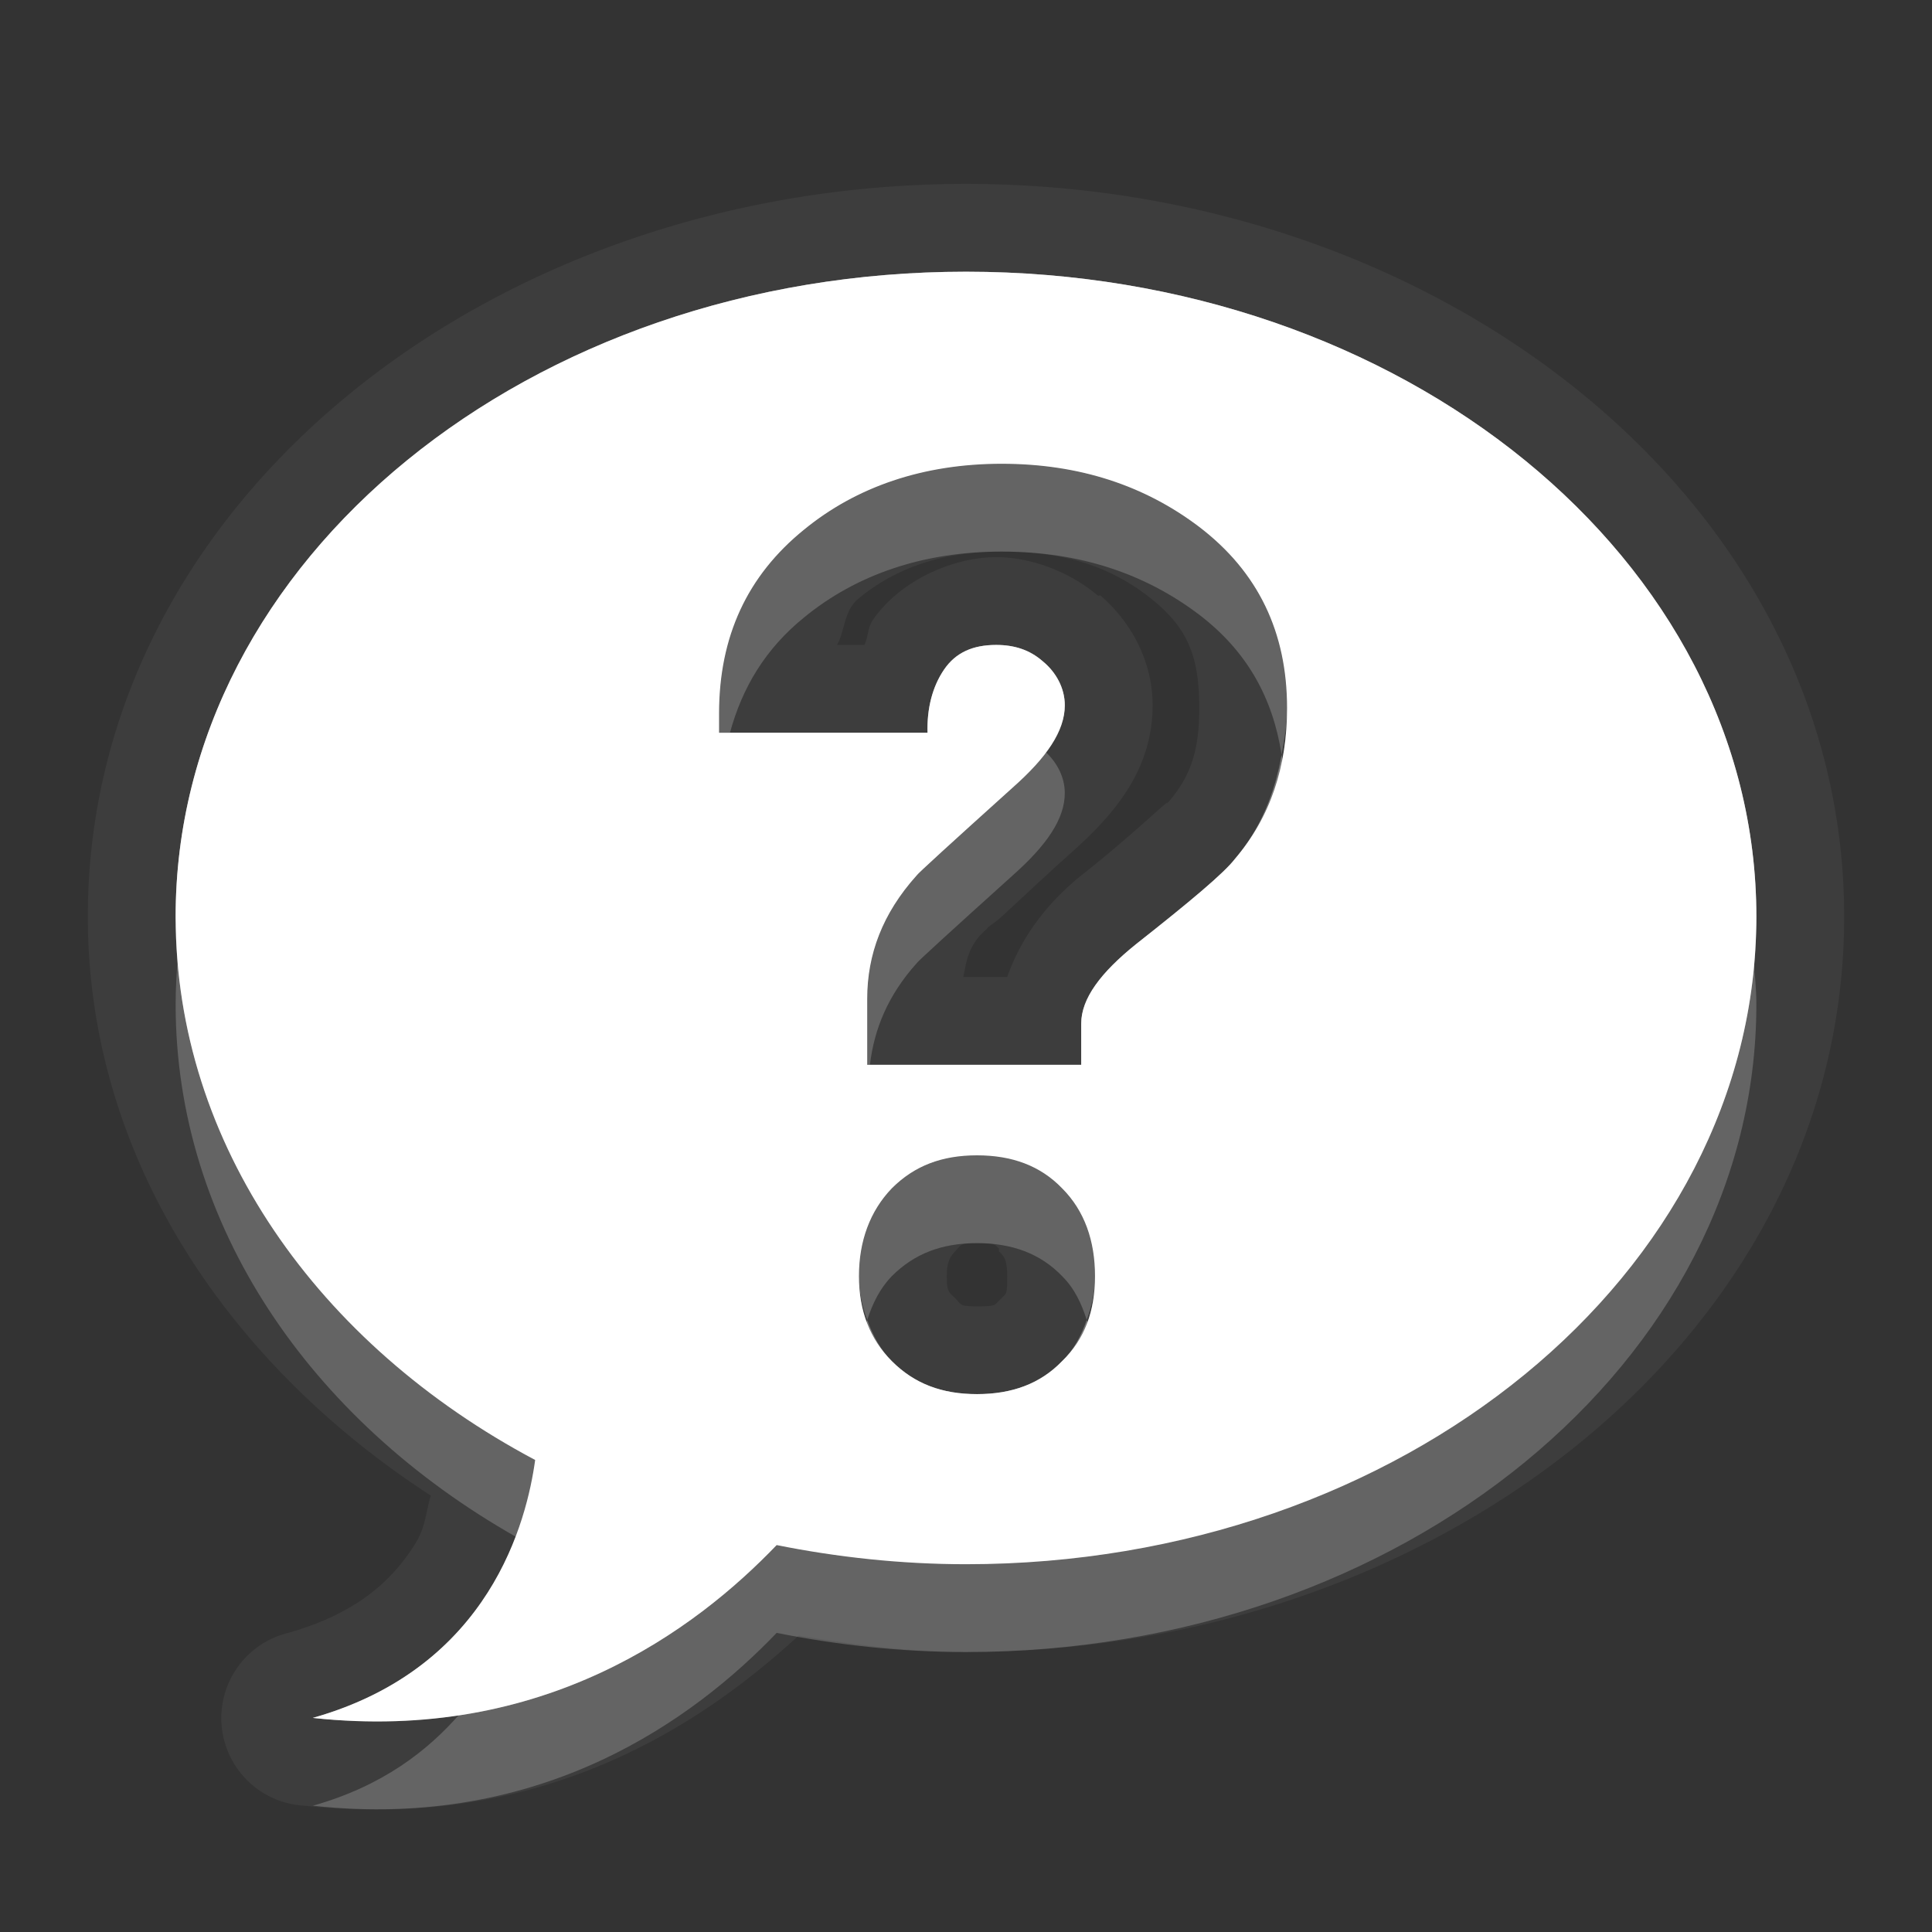 <?xml version="1.0" encoding="UTF-8" standalone="no"?>
<!-- Created with Inkscape (http://www.inkscape.org/) -->

<svg
   xmlns:dc="http://purl.org/dc/elements/1.1/"
   xmlns:cc="http://creativecommons.org/ns#"
   xmlns:rdf="http://www.w3.org/1999/02/22-rdf-syntax-ns#"
   xmlns:svg="http://www.w3.org/2000/svg"
   xmlns="http://www.w3.org/2000/svg"
   xmlns:xlink="http://www.w3.org/1999/xlink"
   xmlns:sodipodi="http://sodipodi.sourceforge.net/DTD/sodipodi-0.dtd"
   xmlns:inkscape="http://www.inkscape.org/namespaces/inkscape"
   width="22"
   height="22"
   id="svg2"
   sodipodi:version="0.32"
   inkscape:version="0.91 r"
   version="1.0"
   sodipodi:docname="help-contents.svg"
   inkscape:output_extension="org.inkscape.output.svg.inkscape"
   inkscape:export-filename="/home/matt/.icons/Sirocco/scalable/mimetypes/text-plain.png"
   inkscape:export-xdpi="90"
   inkscape:export-ydpi="90"
   sodipodi:modified="true"
   style="display:inline">
  <rect width="100%" height="100%" fill="#333333" stroke="none"/>
  <sodipodi:namedview
     id="base"
     pagecolor="#838383"
     bordercolor="#cc0000"
     borderopacity="1"
     inkscape:pageopacity="1"
     inkscape:pageshadow="2"
     inkscape:zoom="22.027846"
     inkscape:cx="4.8051396"
     inkscape:cy="11.427898"
     inkscape:document-units="px"
     inkscape:current-layer="layer1"
     width="128px"
     height="128px"
     inkscape:showpageshadow="false"
     inkscape:window-width="2560"
     inkscape:window-height="1542"
     inkscape:window-x="0"
     inkscape:window-y="30"
     showguides="true"
     inkscape:guide-bbox="true"
     showgrid="true"
     inkscape:window-maximized="1"
     borderlayer="true"
     inkscape:snap-global="true">
    <inkscape:grid
       enabled="true"
       visible="true"
       id="grid3231"
       type="xygrid"
       empspacing="8"
       snapvisiblegridlinesonly="true" />
    <sodipodi:guide
       orientation="1,0"
       position="12,6"
       id="guide3791" />
    <sodipodi:guide
       orientation="0,1"
       position="14,9"
       id="guide3793" />
  </sodipodi:namedview>
  <defs
     id="defs4">
    <linearGradient
       inkscape:collect="always"
       xlink:href="#StandardGradient"
       id="linearGradient2549"
       gradientUnits="userSpaceOnUse"
       gradientTransform="matrix(0.925,0,0,1.087,16.94,2.998)"
       x1="11.999"
       y1="0.922"
       x2="11.999"
       y2="17.478" />
    <inkscape:perspective
       sodipodi:type="inkscape:persp3d"
       inkscape:vp_x="0 : 11 : 1"
       inkscape:vp_y="0 : 1000 : 0"
       inkscape:vp_z="22 : 11 : 1"
       inkscape:persp3d-origin="11 : 7.3333333 : 1"
       id="perspective19" />
    <linearGradient
       id="StandardGradient"
       gradientTransform="scale(0.922,1.085)"
       x1="11.999"
       y1="0.922"
       x2="11.999"
       y2="19.387"
       gradientUnits="userSpaceOnUse">
      <stop
         style="stop-color:#000000;stop-opacity:0.235;"
         offset="0"
         id="stop3283" />
      <stop
         id="stop3850"
         offset="0.7"
         style="stop-color:#000000;stop-opacity:0.392;" />
      <stop
         style="stop-color:#000000;stop-opacity:0.55;"
         offset="1"
         id="stop2651" />
    </linearGradient>
    <linearGradient
       inkscape:collect="always"
       xlink:href="#StandardGradient"
       id="linearGradient2406"
       gradientUnits="userSpaceOnUse"
       gradientTransform="matrix(0.922,0,0,1.085,0,-1)"
       x1="11.999"
       y1="2.766"
       x2="11.999"
       y2="19.387" />
    <linearGradient
       inkscape:collect="always"
       xlink:href="#StandardGradient"
       id="linearGradient3198"
       gradientUnits="userSpaceOnUse"
       gradientTransform="matrix(0.922,0,0,1.085,0,-1)"
       x1="11.999"
       y1="2.766"
       x2="11.999"
       y2="19.387" />
    <linearGradient
       inkscape:collect="always"
       xlink:href="#StandardGradient"
       id="linearGradient4636"
       gradientUnits="userSpaceOnUse"
       gradientTransform="matrix(0.922,0,0,1.085,-0.017,0.969)"
       x1="11.999"
       y1="2.766"
       x2="11.999"
       y2="15.702" />
    <linearGradient
       inkscape:collect="always"
       xlink:href="#StandardGradient"
       id="linearGradient2397"
       gradientUnits="userSpaceOnUse"
       gradientTransform="matrix(0.922,0,0,1.085,-0.017,0.969)"
       x1="11.999"
       y1="2.766"
       x2="11.999"
       y2="15.702" />
    <linearGradient
       inkscape:collect="always"
       xlink:href="#StandardGradient"
       id="linearGradient2402"
       gradientUnits="userSpaceOnUse"
       gradientTransform="matrix(0.922,0,0,1.085,-0.017,0.969)"
       x1="11.999"
       y1="2.766"
       x2="11.999"
       y2="15.702" />
    <linearGradient
       inkscape:collect="always"
       xlink:href="#StandardGradient"
       id="linearGradient2405"
       gradientUnits="userSpaceOnUse"
       gradientTransform="matrix(0.922,0,0,1.085,-0.017,-0.031)"
       x1="11.999"
       y1="2.766"
       x2="11.999"
       y2="15.702" />
    <linearGradient
       inkscape:collect="always"
       xlink:href="#StandardGradient"
       id="linearGradient2415"
       gradientUnits="userSpaceOnUse"
       gradientTransform="matrix(0.922,0,0,1.085,-0.017,-0.031)"
       x1="11.999"
       y1="2.766"
       x2="11.999"
       y2="15.702" />
    <linearGradient
       inkscape:collect="always"
       xlink:href="#StandardGradient"
       id="linearGradient2407"
       gradientUnits="userSpaceOnUse"
       gradientTransform="matrix(0.922,0,0,1.085,-0.017,-1.031)"
       x1="11.999"
       y1="2.766"
       x2="11.999"
       y2="15.702" />
    <linearGradient
       inkscape:collect="always"
       xlink:href="#StandardGradient"
       id="linearGradient2542"
       gradientUnits="userSpaceOnUse"
       gradientTransform="matrix(0.925,0,0,1.087,-2.06,5.998)"
       x1="11.999"
       y1="0.922"
       x2="11.999"
       y2="17.478" />
    <linearGradient
       inkscape:collect="always"
       xlink:href="#StandardGradient"
       id="linearGradient2551"
       gradientUnits="userSpaceOnUse"
       gradientTransform="matrix(0.922,0,0,1.085,-0.017,-1.031)"
       x1="11.999"
       y1="2.766"
       x2="11.999"
       y2="15.702" />
    <linearGradient
       inkscape:collect="always"
       xlink:href="#StandardGradient"
       id="linearGradient2554"
       gradientUnits="userSpaceOnUse"
       gradientTransform="matrix(0.922,0,0,1.085,-0.017,-1.031)"
       x1="11.999"
       y1="2.766"
       x2="11.999"
       y2="15.702" />
    <linearGradient
       inkscape:collect="always"
       xlink:href="#StandardGradient"
       id="linearGradient2424"
       gradientUnits="userSpaceOnUse"
       gradientTransform="matrix(0.922,0,0,1.085,-0.017,-0.031)"
       x1="11.999"
       y1="2.766"
       x2="11.999"
       y2="15.702" />
    <linearGradient
       inkscape:collect="always"
       xlink:href="#StandardGradient"
       id="linearGradient3208"
       gradientUnits="userSpaceOnUse"
       gradientTransform="matrix(0.922,0,0,1.085,-0.017,-0.031)"
       x1="11.999"
       y1="2.766"
       x2="11.999"
       y2="15.702" />
    <linearGradient
       inkscape:collect="always"
       xlink:href="#StandardGradient"
       id="linearGradient3213"
       gradientUnits="userSpaceOnUse"
       gradientTransform="matrix(0.922,0,0,1.085,-0.017,-0.031)"
       x1="11.999"
       y1="2.766"
       x2="11.999"
       y2="15.702" />
    <linearGradient
       inkscape:collect="always"
       xlink:href="#StandardGradient"
       id="linearGradient3221"
       gradientUnits="userSpaceOnUse"
       gradientTransform="matrix(0.922,0,0,1.085,-0.017,-0.031)"
       x1="11.999"
       y1="2.766"
       x2="11.999"
       y2="15.702" />
    <inkscape:perspective
       id="perspective2850"
       inkscape:persp3d-origin="0.5 : 0.33333333 : 1"
       inkscape:vp_z="1 : 0.5 : 1"
       inkscape:vp_y="0 : 1000 : 0"
       inkscape:vp_x="0 : 0.5 : 1"
       sodipodi:type="inkscape:persp3d" />
    <linearGradient
       inkscape:collect="always"
       xlink:href="#StandardGradient"
       id="linearGradient3644"
       gradientUnits="userSpaceOnUse"
       gradientTransform="matrix(0.922,0,0,1.085,-30.017,-0.031)"
       x1="11.999"
       y1="2.766"
       x2="11.999"
       y2="15.702" />
    <clipPath
       clipPathUnits="userSpaceOnUse"
       id="clipPath3651">
      <path
         style="fill:#ff00ff;fill-opacity:1;stroke:none;display:inline"
         d="m -30,0 0,22 22,0 0,-22 -22,0 z m 4,2 3.969,0 c 0.554,0 1,0.446 1,1 l 0,1 8.5,0 c 0.67,0 1.244,0.396 1.438,1 C -11.04,5.154 -11,5.327 -11,5.5 l 0,0.5 -5,0 -1,0 -4.219,0 L -27,6 l 0,-1 0,-2 c 0,-0.554 0.446,-1 1,-1 z m -0.5,5 5,0 8,0 2,0 c 0.831,0 1.5,0.669 1.5,1.5 l 0,8 c 0,0.831 -0.669,1.5 -1.5,1.5 l -0.5,0 0,0.25 0,1.25 c 0,0.831 -0.669,1.5 -1.5,1.5 l -8,0 c -0.831,0 -1.5,-0.669 -1.5,-1.5 l 0,-1.5 -3.5,0 c -0.831,0 -1.5,-0.669 -1.5,-1.5 l 0,-8 C -28,7.669 -27.331,7 -26.5,7 z m 6,2 C -20.777,9 -21,9.223 -21,9.5 l 0,9 c 0,0.277 0.223,0.5 0.5,0.5 l 6,0 c 0.277,0 0.5,-0.223 0.5,-0.5 l 0,-9 C -14,9.223 -14.223,9 -14.5,9 l -2.906,0 -2.094,0 -1,0 z"
         id="path3653"
         inkscape:connector-curvature="0" />
    </clipPath>
    <linearGradient
       inkscape:collect="always"
       xlink:href="#StandardGradient"
       id="linearGradient5006"
       gradientUnits="userSpaceOnUse"
       gradientTransform="matrix(0.922,0,0,1.085,-0.017,-0.031)"
       x1="11.999"
       y1="2.766"
       x2="11.999"
       y2="15.702" />
    <linearGradient
       inkscape:collect="always"
       xlink:href="#StandardGradient"
       id="linearGradient5010"
       gradientUnits="userSpaceOnUse"
       gradientTransform="matrix(0.922,0,0,1.085,-0.017,-0.031)"
       x1="11.999"
       y1="2.766"
       x2="11.999"
       y2="15.702" />
    <radialGradient
       inkscape:collect="always"
       xlink:href="#StandardGradient"
       id="radialGradient3799"
       gradientUnits="userSpaceOnUse"
       gradientTransform="matrix(1.111,-7.219351e-8,7.2193516e-8,1.111,-1.667,-1.462)"
       cx="15"
       cy="14.816"
       fx="15"
       fy="14.816"
       r="9" />
    <radialGradient
       inkscape:collect="always"
       xlink:href="#StandardGradient"
       id="radialGradient3803"
       gradientUnits="userSpaceOnUse"
       gradientTransform="matrix(1.111,-7.219351e-8,7.2193516e-8,1.111,-1.667,-1.462)"
       cx="15"
       cy="14.816"
       fx="15"
       fy="14.816"
       r="9" />
    <radialGradient
       inkscape:collect="always"
       xlink:href="#StandardGradient"
       id="radialGradient3805"
       gradientUnits="userSpaceOnUse"
       gradientTransform="matrix(1.111,-7.219351e-8,7.2193516e-8,1.111,-1.667,-1.462)"
       cx="15"
       cy="14.816"
       fx="15"
       fy="14.816"
       r="9" />
    <radialGradient
       inkscape:collect="always"
       xlink:href="#StandardGradient"
       id="radialGradient3790"
       gradientUnits="userSpaceOnUse"
       gradientTransform="matrix(1.222,-1.4352098e-8,1.4352098e-8,1.222,-23.133,-2.908)"
       cx="13.2"
       cy="13.016"
       fx="13.2"
       fy="13.016"
       r="9" />
    <radialGradient
       inkscape:collect="always"
       xlink:href="#StandardGradient"
       id="radialGradient3794"
       gradientUnits="userSpaceOnUse"
       gradientTransform="matrix(1.222,-1.4352098e-8,1.4352098e-8,1.222,-23.133,-2.908)"
       cx="13.2"
       cy="13.016"
       fx="13.2"
       fy="13.016"
       r="9" />
    <radialGradient
       inkscape:collect="always"
       xlink:href="#StandardGradient"
       id="radialGradient3055"
       gradientUnits="userSpaceOnUse"
       gradientTransform="matrix(2.111,0,0,1.222,-33.867,-2.908)"
       cx="13.2"
       cy="13.016"
       fx="13.2"
       fy="13.016"
       r="9" />
    <radialGradient
       inkscape:collect="always"
       xlink:href="#StandardGradient"
       id="radialGradient3071"
       gradientUnits="userSpaceOnUse"
       gradientTransform="matrix(2.111,0,0,1.222,6.133,-2.908)"
       cx="13.2"
       cy="13.016"
       fx="13.2"
       fy="13.016"
       r="9" />
    <radialGradient
       inkscape:collect="always"
       xlink:href="#StandardGradient"
       id="radialGradient3080"
       gradientUnits="userSpaceOnUse"
       gradientTransform="matrix(1.778,0,0,1.222,-9.782,-2.908)"
       cx="12.253"
       cy="13.016"
       fx="12.253"
       fy="13.016"
       r="9" />
    <radialGradient
       inkscape:collect="always"
       xlink:href="#StandardGradient"
       id="radialGradient3856"
       gradientUnits="userSpaceOnUse"
       gradientTransform="matrix(1.778,0,0,1.222,-9.782,-2.908)"
       cx="12.253"
       cy="13.016"
       fx="12.253"
       fy="13.016"
       r="9" />
    <radialGradient
       inkscape:collect="always"
       xlink:href="#StandardGradient"
       id="radialGradient3860"
       gradientUnits="userSpaceOnUse"
       gradientTransform="matrix(1.778,0,0,1.222,-9.782,-2.908)"
       cx="12.253"
       cy="13.016"
       fx="12.253"
       fy="13.016"
       r="9" />
    <radialGradient
       inkscape:collect="always"
       xlink:href="#StandardGradient"
       id="radialGradient3862"
       gradientUnits="userSpaceOnUse"
       gradientTransform="matrix(1.778,0,0,1.222,-9.782,-2.908)"
       cx="12.253"
       cy="13.016"
       fx="12.253"
       fy="13.016"
       r="9" />
    <radialGradient
       inkscape:collect="always"
       xlink:href="#StandardGradient"
       id="radialGradient3869"
       gradientUnits="userSpaceOnUse"
       gradientTransform="matrix(1.778,0,0,1.222,-9.782,-1.908)"
       cx="12.253"
       cy="13.016"
       fx="12.253"
       fy="13.016"
       r="9" />
    <radialGradient
       inkscape:collect="always"
       xlink:href="#StandardGradient"
       id="radialGradient3871"
       gradientUnits="userSpaceOnUse"
       gradientTransform="matrix(1.778,0,0,1.222,-9.782,-2.908)"
       cx="12.253"
       cy="13.016"
       fx="12.253"
       fy="13.016"
       r="9" />
    <radialGradient
       inkscape:collect="always"
       xlink:href="#StandardGradient"
       id="radialGradient3876"
       gradientUnits="userSpaceOnUse"
       gradientTransform="matrix(1.778,0,0,1.222,-9.782,-1.908)"
       cx="12.253"
       cy="13.016"
       fx="12.253"
       fy="13.016"
       r="9" />
    <radialGradient
       inkscape:collect="always"
       xlink:href="#StandardGradient"
       id="radialGradient3880"
       gradientUnits="userSpaceOnUse"
       gradientTransform="matrix(1.778,0,0,1.222,-9.782,-2.908)"
       cx="12.253"
       cy="13.016"
       fx="12.253"
       fy="13.016"
       r="9" />
    <radialGradient
       inkscape:collect="always"
       xlink:href="#StandardGradient"
       id="radialGradient3887"
       gradientUnits="userSpaceOnUse"
       gradientTransform="matrix(1.778,0,0,1.222,-9.782,-2.908)"
       cx="12.253"
       cy="13.016"
       fx="12.253"
       fy="13.016"
       r="9" />
    <radialGradient
       inkscape:collect="always"
       xlink:href="#StandardGradient"
       id="radialGradient3891"
       gradientUnits="userSpaceOnUse"
       gradientTransform="matrix(1.778,0,0,1.222,-9.782,-2.908)"
       cx="12.253"
       cy="13.016"
       fx="12.253"
       fy="13.016"
       r="9" />
    <radialGradient
       inkscape:collect="always"
       xlink:href="#StandardGradient"
       id="radialGradient3084"
       gradientUnits="userSpaceOnUse"
       gradientTransform="matrix(1.778,0,0,1.222,-9.782,-2.908)"
       cx="12.253"
       cy="13.016"
       fx="12.253"
       fy="13.016"
       r="9" />
    <radialGradient
       inkscape:collect="always"
       xlink:href="#StandardGradient"
       id="radialGradient3088"
       gradientUnits="userSpaceOnUse"
       gradientTransform="matrix(1.778,0,0,1.222,-9.782,-2.908)"
       cx="12.253"
       cy="13.016"
       fx="12.253"
       fy="13.016"
       r="9" />
    <radialGradient
       inkscape:collect="always"
       xlink:href="#StandardGradient"
       id="radialGradient3102"
       gradientUnits="userSpaceOnUse"
       gradientTransform="matrix(1.778,0,0,1.222,-9.782,-2.908)"
       cx="12.253"
       cy="13.016"
       fx="12.253"
       fy="13.016"
       r="9" />
    <radialGradient
       inkscape:collect="always"
       xlink:href="#StandardGradient"
       id="radialGradient3109"
       gradientUnits="userSpaceOnUse"
       gradientTransform="matrix(1.778,0,0,1.222,-9.782,-2.908)"
       cx="12.253"
       cy="13.016"
       fx="12.253"
       fy="13.016"
       r="9" />
    <radialGradient
       inkscape:collect="always"
       xlink:href="#StandardGradient"
       id="radialGradient3113"
       gradientUnits="userSpaceOnUse"
       gradientTransform="matrix(1.778,0,0,1.222,-9.782,-2.908)"
       cx="12.253"
       cy="13.016"
       fx="12.253"
       fy="13.016"
       r="9" />
    <radialGradient
       inkscape:collect="always"
       xlink:href="#StandardGradient"
       id="radialGradient3115"
       gradientUnits="userSpaceOnUse"
       gradientTransform="matrix(1.778,0,0,1.222,-9.782,-2.908)"
       cx="12.253"
       cy="13.016"
       fx="12.253"
       fy="13.016"
       r="9" />
    <radialGradient
       inkscape:collect="always"
       xlink:href="#StandardGradient"
       id="radialGradient3894"
       gradientUnits="userSpaceOnUse"
       gradientTransform="matrix(1.778,0,0,1.222,-9.782,-1.908)"
       cx="12.253"
       cy="13.016"
       fx="12.253"
       fy="13.016"
       r="9" />
    <radialGradient
       inkscape:collect="always"
       xlink:href="#StandardGradient"
       id="radialGradient3896"
       gradientUnits="userSpaceOnUse"
       gradientTransform="matrix(1.778,0,0,1.222,-9.782,-2.908)"
       cx="12.253"
       cy="13.016"
       fx="12.253"
       fy="13.016"
       r="9" />
    <radialGradient
       inkscape:collect="always"
       xlink:href="#StandardGradient"
       id="radialGradient3901"
       gradientUnits="userSpaceOnUse"
       gradientTransform="matrix(1.778,0,0,1.222,-9.782,-1.908)"
       cx="12.253"
       cy="13.016"
       fx="12.253"
       fy="13.016"
       r="9" />
    <radialGradient
       inkscape:collect="always"
       xlink:href="#StandardGradient"
       id="radialGradient3905"
       gradientUnits="userSpaceOnUse"
       gradientTransform="matrix(1.778,0,0,1.222,-9.782,-2.908)"
       cx="12.253"
       cy="13.016"
       fx="12.253"
       fy="13.016"
       r="9" />
    <radialGradient
       inkscape:collect="always"
       xlink:href="#StandardGradient"
       id="radialGradient3912"
       gradientUnits="userSpaceOnUse"
       gradientTransform="matrix(1.778,0,0,1.222,-9.782,-2.908)"
       cx="12.253"
       cy="13.016"
       fx="12.253"
       fy="13.016"
       r="9" />
    <radialGradient
       inkscape:collect="always"
       xlink:href="#StandardGradient"
       id="radialGradient3916"
       gradientUnits="userSpaceOnUse"
       gradientTransform="matrix(1.778,0,0,1.222,-9.782,-2.908)"
       cx="12.253"
       cy="13.016"
       fx="12.253"
       fy="13.016"
       r="9" />
    <radialGradient
       inkscape:collect="always"
       xlink:href="#StandardGradient"
       id="radialGradient3053"
       gradientUnits="userSpaceOnUse"
       gradientTransform="matrix(1.778,0,0,1.222,-9.782,-2.908)"
       cx="12.253"
       cy="13.016"
       fx="12.253"
       fy="13.016"
       r="9" />
    <radialGradient
       inkscape:collect="always"
       xlink:href="#StandardGradient"
       id="radialGradient3057"
       gradientUnits="userSpaceOnUse"
       gradientTransform="matrix(1.778,0,0,1.222,-9.782,-2.908)"
       cx="12.253"
       cy="13.016"
       fx="12.253"
       fy="13.016"
       r="9" />
    <radialGradient
       inkscape:collect="always"
       xlink:href="#StandardGradient"
       id="radialGradient3857"
       cx="12"
       cy="12.447"
       fx="12"
       fy="12.447"
       r="6"
       gradientTransform="matrix(2.667,-9.1385016e-8,5.7115635e-8,1.667,-20,-7.746)"
       gradientUnits="userSpaceOnUse" />
    <radialGradient
       inkscape:collect="always"
       xlink:href="#StandardGradient"
       id="radialGradient3863"
       gradientUnits="userSpaceOnUse"
       gradientTransform="matrix(2.667,-9.1385016e-8,5.7115635e-8,1.667,-20,-7.746)"
       cx="12"
       cy="12.447"
       fx="12"
       fy="12.447"
       r="6" />
    <radialGradient
       inkscape:collect="always"
       xlink:href="#StandardGradient"
       id="radialGradient3867"
       gradientUnits="userSpaceOnUse"
       gradientTransform="matrix(2.667,-9.1385016e-8,5.7115635e-8,1.667,-20,-7.746)"
       cx="12"
       cy="12.447"
       fx="12"
       fy="12.447"
       r="6" />
    <radialGradient
       inkscape:collect="always"
       xlink:href="#StandardGradient"
       id="radialGradient3870"
       gradientUnits="userSpaceOnUse"
       gradientTransform="matrix(2.667,-9.1385016e-8,5.7115635e-8,1.667,-20,-7.746)"
       cx="12"
       cy="12.447"
       fx="12"
       fy="12.447"
       r="6" />
    <radialGradient
       inkscape:collect="always"
       xlink:href="#StandardGradient"
       id="radialGradient3877"
       gradientUnits="userSpaceOnUse"
       gradientTransform="matrix(2.667,-9.1385016e-8,5.7115635e-8,1.667,-20,-6.746)"
       cx="12"
       cy="12.447"
       fx="12"
       fy="12.447"
       r="6" />
    <radialGradient
       inkscape:collect="always"
       xlink:href="#StandardGradient"
       id="radialGradient3879"
       gradientUnits="userSpaceOnUse"
       gradientTransform="matrix(2.667,-9.1385016e-8,5.7115635e-8,1.667,-20,-7.746)"
       cx="12"
       cy="12.447"
       fx="12"
       fy="12.447"
       r="6" />
    <radialGradient
       inkscape:collect="always"
       xlink:href="#StandardGradient"
       id="radialGradient3884"
       gradientUnits="userSpaceOnUse"
       gradientTransform="matrix(2.667,-9.1385016e-8,5.7115635e-8,1.667,-20,-6.746)"
       cx="12"
       cy="12.447"
       fx="12"
       fy="12.447"
       r="6" />
    <radialGradient
       inkscape:collect="always"
       xlink:href="#StandardGradient"
       id="radialGradient3888"
       gradientUnits="userSpaceOnUse"
       gradientTransform="matrix(2.667,-9.1385016e-8,5.7115635e-8,1.667,-20,-7.746)"
       cx="12"
       cy="12.447"
       fx="12"
       fy="12.447"
       r="6" />
    <radialGradient
       inkscape:collect="always"
       xlink:href="#StandardGradient"
       id="radialGradient3895"
       gradientUnits="userSpaceOnUse"
       gradientTransform="matrix(2.667,-9.1385016e-8,5.7115635e-8,1.667,-20,-7.746)"
       cx="12"
       cy="12.447"
       fx="12"
       fy="12.447"
       r="6" />
    <radialGradient
       inkscape:collect="always"
       xlink:href="#StandardGradient"
       id="radialGradient3899"
       gradientUnits="userSpaceOnUse"
       gradientTransform="matrix(2.667,-9.1385016e-8,5.7115635e-8,1.667,-20,-7.746)"
       cx="12"
       cy="12.447"
       fx="12"
       fy="12.447"
       r="6" />
    <linearGradient
       inkscape:collect="always"
       xlink:href="#linearGradient3697"
       id="linearGradient3703"
       x1="46.125"
       y1="63.048"
       x2="46.125"
       y2="24.84"
       gradientUnits="userSpaceOnUse" />
    <linearGradient
       id="linearGradient3697">
      <stop
         style="stop-color:#dcdcdc;stop-opacity:1;"
         offset="0"
         id="stop3699" />
      <stop
         style="stop-color:#f0f0f0;stop-opacity:1;"
         offset="1"
         id="stop3701" />
    </linearGradient>
    <linearGradient
       y2="24.84"
       x2="46.125"
       y1="63.048"
       x1="46.125"
       gradientUnits="userSpaceOnUse"
       id="linearGradient3883"
       xlink:href="#linearGradient3697"
       inkscape:collect="always" />
    <linearGradient
       id="linearGradient3084">
      <stop
         style="stop-color:#dcdcdc;stop-opacity:1;"
         offset="0"
         id="stop3086" />
      <stop
         style="stop-color:#f0f0f0;stop-opacity:1;"
         offset="1"
         id="stop3088" />
    </linearGradient>
    <linearGradient
       gradientTransform="matrix(0.242,0,0,0.242,-0.636,1.879)"
       y2="47.025"
       x2="106.506"
       y1="47.277"
       x1="15"
       gradientUnits="userSpaceOnUse"
       id="linearGradient3856"
       xlink:href="#linearGradient3771"
       inkscape:collect="always" />
    <linearGradient
       inkscape:collect="always"
       id="linearGradient3771">
      <stop
         style="stop-color:#154a99;stop-opacity:1;"
         offset="0"
         id="stop3773" />
      <stop
         style="stop-color:#154a99;stop-opacity:0;"
         offset="1"
         id="stop3775" />
    </linearGradient>
    <linearGradient
       inkscape:collect="always"
       xlink:href="#linearGradient3697"
       id="linearGradient3901"
       gradientUnits="userSpaceOnUse"
       x1="46.125"
       y1="63.048"
       x2="46.125"
       y2="24.84"
       gradientTransform="matrix(0.277,0,0,0.277,-1.338,-1.587)" />
    <linearGradient
       inkscape:collect="always"
       xlink:href="#linearGradient3697"
       id="linearGradient3907"
       gradientUnits="userSpaceOnUse"
       gradientTransform="matrix(0.277,0,0,0.277,-1.338,-1.587)"
       x1="46.125"
       y1="63.048"
       x2="46.125"
       y2="24.84" />
    <radialGradient
       inkscape:collect="always"
       xlink:href="#StandardGradient"
       id="radialGradient3921"
       gradientUnits="userSpaceOnUse"
       gradientTransform="matrix(1.778,-6.4434653e-8,3.6244492e-8,1,-9.333,0.851)"
       cx="12"
       cy="13.149"
       fx="12"
       fy="13.149"
       r="9" />
    <radialGradient
       inkscape:collect="always"
       xlink:href="#StandardGradient"
       id="radialGradient3925"
       gradientUnits="userSpaceOnUse"
       gradientTransform="matrix(1.778,-6.4434653e-8,3.6244492e-8,1,-9.333,-0.149)"
       cx="12"
       cy="13.149"
       fx="12"
       fy="13.149"
       r="9" />
    <radialGradient
       inkscape:collect="always"
       xlink:href="#StandardGradient"
       id="radialGradient3932"
       gradientUnits="userSpaceOnUse"
       gradientTransform="matrix(1.778,-6.4434653e-8,3.6244492e-8,1,-9.333,0.851)"
       cx="12"
       cy="13.149"
       fx="12"
       fy="13.149"
       r="9" />
    <radialGradient
       inkscape:collect="always"
       xlink:href="#StandardGradient"
       id="radialGradient3934"
       gradientUnits="userSpaceOnUse"
       gradientTransform="matrix(1.778,-6.4434653e-8,3.6244492e-8,1,-9.333,-0.149)"
       cx="12"
       cy="13.149"
       fx="12"
       fy="13.149"
       r="9" />
    <radialGradient
       inkscape:collect="always"
       xlink:href="#StandardGradient"
       id="radialGradient3941"
       gradientUnits="userSpaceOnUse"
       gradientTransform="matrix(1.778,-6.4434653e-8,3.6244492e-8,1,-9.333,-0.149)"
       cx="12"
       cy="13.149"
       fx="12"
       fy="13.149"
       r="9" />
    <radialGradient
       inkscape:collect="always"
       xlink:href="#StandardGradient"
       id="radialGradient3945"
       gradientUnits="userSpaceOnUse"
       gradientTransform="matrix(1.778,-6.4434653e-8,3.6244492e-8,1,-9.333,-0.149)"
       cx="12"
       cy="13.149"
       fx="12"
       fy="13.149"
       r="9" />
    <radialGradient
       inkscape:collect="always"
       xlink:href="#StandardGradient"
       id="radialGradient3947"
       gradientUnits="userSpaceOnUse"
       gradientTransform="matrix(1.778,-6.4434653e-8,3.6244492e-8,1,-9.333,-0.149)"
       cx="12"
       cy="13.149"
       fx="12"
       fy="13.149"
       r="9" />
    <radialGradient
       inkscape:collect="always"
       xlink:href="#StandardGradient"
       id="radialGradient3954"
       gradientUnits="userSpaceOnUse"
       gradientTransform="matrix(1.778,-6.4434653e-8,3.6244492e-8,1,-9.333,-0.149)"
       cx="12"
       cy="13.149"
       fx="12"
       fy="13.149"
       r="9" />
    <radialGradient
       inkscape:collect="always"
       xlink:href="#StandardGradient"
       id="radialGradient3958"
       gradientUnits="userSpaceOnUse"
       gradientTransform="matrix(1.778,-6.4434653e-8,3.6244492e-8,1,-9.333,-0.149)"
       cx="12"
       cy="13.149"
       fx="12"
       fy="13.149"
       r="9" />
  </defs>
  <g
     style="display:inline"
     inkscape:label="Calque 1"
     id="layer1"
     inkscape:groupmode="layer">
    <path
       style="fill:#ffffff;fill-opacity:1;stroke:none;display:inline;opacity:0.05"
       d="M 11 2.094 C 5.59 2.094 1 5.711 1 10.438 C 1 13.161 2.582 15.524 4.906 17.031 C 4.844 17.23 4.851 17.387 4.719 17.594 C 4.461 17.998 4.065 18.372 3.281 18.594 A 0.999 0.999 0 0 0 3.469 20.562 C 6.155 20.854 7.966 19.662 9.094 18.625 C 9.714 18.727 10.339 18.812 11 18.812 C 16.414 18.812 21 15.164 21 10.438 C 21 5.711 16.41 2.094 11 2.094 z M 11 3.094 C 15.971 3.094 20 6.371 20 10.438 C 20 14.504 15.971 17.812 11 17.812 C 10.26 17.812 9.532 17.732 8.844 17.594 C 7.918 18.56 6.187 19.848 3.562 19.562 C 5.589 18.99 6 17.309 6.094 16.625 C 3.622 15.312 2 13.028 2 10.438 C 2 6.371 6.029 3.094 11 3.094 z M 11.406 5.281 C 10.512 5.281 9.75 5.544 9.156 6.031 C 8.51 6.554 8.188 7.247 8.188 8.125 L 8.188 8.344 L 10.562 8.344 C 10.554 8.069 10.617 7.82 10.75 7.625 C 10.883 7.43 11.078 7.344 11.344 7.344 C 11.547 7.344 11.724 7.398 11.875 7.531 C 12.026 7.655 12.125 7.836 12.125 8.031 C 12.125 8.324 11.921 8.623 11.531 8.969 C 10.823 9.607 10.446 9.951 10.438 9.969 C 10.048 10.403 9.875 10.87 9.875 11.375 L 9.875 12.125 L 12.312 12.125 L 12.312 11.656 C 12.312 11.373 12.53 11.078 12.938 10.75 C 13.557 10.262 13.939 9.941 14.062 9.781 C 14.47 9.302 14.656 8.727 14.656 8.062 C 14.656 7.202 14.329 6.514 13.656 6 C 13.036 5.53 12.292 5.281 11.406 5.281 z M 11.406 6.281 C 12.105 6.281 12.614 6.441 13.062 6.781 C 13.518 7.129 13.656 7.456 13.656 8.062 C 13.656 8.541 13.562 8.832 13.312 9.125 A 0.999 0.999 0 0 0 13.281 9.156 C 13.367 9.046 12.921 9.49 12.312 9.969 C 11.945 10.265 11.637 10.648 11.469 11.125 L 10.969 11.125 C 11.001 10.978 11.013 10.824 11.156 10.656 C 11.158 10.654 11.167 10.644 11.188 10.625 C 11.194 10.619 11.211 10.601 11.219 10.594 C 11.228 10.583 11.232 10.587 11.25 10.562 C 11.29 10.526 11.344 10.495 11.406 10.438 C 11.587 10.273 11.834 10.037 12.188 9.719 C 12.662 9.298 13.125 8.788 13.125 8.031 C 13.125 7.512 12.867 7.071 12.531 6.781 C 12.523 6.774 12.508 6.788 12.5 6.781 C 12.162 6.495 11.717 6.344 11.344 6.344 C 10.862 6.344 10.25 6.604 9.938 7.062 C 9.879 7.149 9.887 7.252 9.844 7.344 L 9.531 7.344 C 9.625 7.185 9.603 6.957 9.781 6.812 C 10.186 6.48 10.707 6.281 11.406 6.281 z M 11.125 13.156 C 10.726 13.156 10.413 13.274 10.156 13.531 C 9.908 13.788 9.781 14.132 9.781 14.531 C 9.781 14.93 9.908 15.252 10.156 15.5 C 10.413 15.757 10.726 15.875 11.125 15.875 C 11.524 15.875 11.846 15.757 12.094 15.5 C 12.351 15.252 12.469 14.93 12.469 14.531 C 12.469 14.132 12.351 13.788 12.094 13.531 C 11.846 13.274 11.524 13.156 11.125 13.156 z M 11.125 14.156 C 11.327 14.156 11.321 14.163 11.375 14.219 A 0.999 0.999 0 0 0 11.375 14.25 C 11.425 14.3 11.469 14.329 11.469 14.531 C 11.469 14.733 11.463 14.726 11.406 14.781 A 0.999 0.999 0 0 0 11.375 14.812 C 11.321 14.868 11.327 14.875 11.125 14.875 C 10.923 14.875 10.953 14.859 10.875 14.781 C 10.811 14.717 10.781 14.718 10.781 14.531 C 10.781 14.361 10.826 14.305 10.875 14.25 C 10.953 14.172 10.923 14.156 11.125 14.156 z "
       id="path3956" />
    <path
       style="opacity:1;fill:#ffffff;fill-opacity:1;stroke:none;display:inline"
       d="M 11 3.094 C 6.029 3.094 2 6.371 2 10.438 C 2 13.028 3.622 15.312 6.094 16.625 C 6 17.309 5.589 18.99 3.562 19.562 C 6.187 19.848 7.918 18.56 8.844 17.594 C 9.532 17.732 10.26 17.812 11 17.812 C 15.971 17.812 20 14.504 20 10.438 C 20 6.371 15.971 3.094 11 3.094 z M 11.406 5.281 C 12.292 5.281 13.036 5.53 13.656 6 C 14.329 6.514 14.656 7.202 14.656 8.062 C 14.656 8.727 14.47 9.302 14.062 9.781 C 13.939 9.941 13.557 10.262 12.938 10.75 C 12.53 11.078 12.312 11.373 12.312 11.656 L 12.312 12.125 L 9.875 12.125 L 9.875 11.375 C 9.875 10.87 10.048 10.403 10.438 9.969 C 10.446 9.951 10.823 9.607 11.531 8.969 C 11.921 8.623 12.125 8.324 12.125 8.031 C 12.125 7.836 12.026 7.655 11.875 7.531 C 11.724 7.398 11.547 7.344 11.344 7.344 C 11.078 7.344 10.883 7.43 10.75 7.625 C 10.617 7.82 10.554 8.069 10.562 8.344 L 8.188 8.344 L 8.188 8.125 C 8.188 7.247 8.51 6.554 9.156 6.031 C 9.75 5.544 10.512 5.281 11.406 5.281 z M 11.125 13.156 C 11.524 13.156 11.846 13.274 12.094 13.531 C 12.351 13.788 12.469 14.132 12.469 14.531 C 12.469 14.93 12.351 15.252 12.094 15.5 C 11.846 15.757 11.524 15.875 11.125 15.875 C 10.726 15.875 10.413 15.757 10.156 15.5 C 9.908 15.252 9.781 14.93 9.781 14.531 C 9.781 14.132 9.908 13.788 10.156 13.531 C 10.413 13.274 10.726 13.156 11.125 13.156 z "
       id="path3620" />
    <path
       inkscape:connector-curvature="0"
       id="path3910"
       d="m -19,3.083 c -4.971,0 -9,3.297 -9,7.364 0,2.59 1.636,4.866 4.108,6.179 -0.094,0.684 -0.522,2.359 -2.548,2.932 2.624,0.285 4.367,-0.994 5.293,-1.96 0.688,0.138 1.408,0.213 2.148,0.213 4.971,0 9,-3.297 9,-7.364 C -10,6.379 -14.029,3.083 -19,3.083 z"
       style="fill:#ffffff;fill-opacity:1;stroke:none;display:inline" />
    <path
       id="path3912"
       d="m -18.594,5.281 c -0.894,10e-6 -1.657,0.262 -2.25,0.75 -0.647,0.523 -0.969,1.216 -0.969,2.094 l 0,0.219 2.375,0 c -0.009,-0.275 0.055,-0.524 0.188,-0.719 0.133,-0.195 0.328,-0.281 0.594,-0.281 0.204,7.8e-6 0.381,0.055 0.531,0.188 0.151,0.124 0.25,0.305 0.25,0.5 -4e-6,0.293 -0.204,0.592 -0.594,0.938 -0.709,0.638 -1.085,0.982 -1.094,1 -0.39,0.434 -0.563,0.901 -0.562,1.406 l 0,0.75 2.438,0 0,-0.469 c -4e-6,-0.284 0.218,-0.578 0.625,-0.906 0.62,-0.488 1.001,-0.809 1.125,-0.969 0.407,-0.479 0.594,-1.054 0.594,-1.719 -6e-6,-0.86 -0.327,-1.548 -1,-2.062 -0.62,-0.47 -1.364,-0.719 -2.25,-0.719 z m -0.281,7.875 c -0.399,2e-6 -0.712,0.118 -0.969,0.375 -0.248,0.257 -0.375,0.601 -0.375,1 -2e-6,0.399 0.127,0.72 0.375,0.969 0.257,0.257 0.57,0.375 0.969,0.375 0.399,-10e-7 0.721,-0.118 0.969,-0.375 0.257,-0.248 0.375,-0.57 0.375,-0.969 -4e-6,-0.399 -0.118,-0.743 -0.375,-1 -0.248,-0.257 -0.57,-0.375 -0.969,-0.375 z"
       style="font-size:48px;font-style:normal;font-variant:normal;font-weight:normal;font-stretch:normal;text-align:start;line-height:125%;writing-mode:tb-rl;text-anchor:start;fill:#ffffff;fill-opacity:1;stroke:none;font-family:American Participants;-inkscape-font-specification:American Participants"
       inkscape:connector-curvature="0" />
    <path
       style="fill:#ffffff;fill-opacity:1;stroke:none;display:inline;opacity:0.2"
       d="M 11.406 5.281 C 10.512 5.281 9.75 5.544 9.156 6.031 C 8.51 6.554 8.188 7.247 8.188 8.125 L 8.188 8.344 L 8.312 8.344 C 8.453 7.827 8.717 7.387 9.156 7.031 C 9.75 6.544 10.512 6.281 11.406 6.281 C 12.292 6.281 13.036 6.53 13.656 7 C 14.203 7.418 14.493 7.948 14.594 8.594 C 14.625 8.419 14.656 8.252 14.656 8.062 C 14.656 7.202 14.329 6.514 13.656 6 C 13.036 5.53 12.292 5.281 11.406 5.281 z M 11.906 8.562 C 11.81 8.693 11.693 8.825 11.531 8.969 C 10.823 9.607 10.446 9.951 10.438 9.969 C 10.048 10.403 9.875 10.87 9.875 11.375 L 9.875 12.125 L 9.906 12.125 C 9.955 11.715 10.113 11.331 10.438 10.969 C 10.446 10.951 10.823 10.607 11.531 9.969 C 11.921 9.623 12.125 9.324 12.125 9.031 C 12.125 8.851 12.038 8.685 11.906 8.562 z M 2.031 10.844 C 2.012 11.041 2 11.236 2 11.438 C 2 13.948 3.531 16.17 5.875 17.5 C 6.005 17.158 6.065 16.838 6.094 16.625 C 3.752 15.381 2.191 13.266 2.031 10.844 z M 19.969 10.938 C 19.652 14.77 15.763 17.812 11 17.812 C 10.26 17.812 9.532 17.732 8.844 17.594 C 8.133 18.335 6.95 19.236 5.25 19.5 C 4.874 19.936 4.354 20.339 3.562 20.562 C 6.187 20.848 7.918 19.56 8.844 18.594 C 9.532 18.732 10.26 18.812 11 18.812 C 15.971 18.812 20 15.504 20 11.438 C 20 11.268 19.983 11.104 19.969 10.938 z M 11.125 13.156 C 10.726 13.156 10.413 13.274 10.156 13.531 C 9.908 13.788 9.781 14.132 9.781 14.531 C 9.781 14.719 9.819 14.877 9.875 15.031 C 9.937 14.841 10.019 14.673 10.156 14.531 C 10.413 14.274 10.726 14.156 11.125 14.156 C 11.524 14.156 11.846 14.274 12.094 14.531 C 12.236 14.673 12.314 14.841 12.375 15.031 C 12.429 14.877 12.469 14.719 12.469 14.531 C 12.469 14.132 12.351 13.788 12.094 13.531 C 11.846 13.274 11.524 13.156 11.125 13.156 z "
       id="path3919" />
    <path
       style="opacity:0.3;fill:#ffffff;fill-opacity:1;stroke:none;display:inline"
       d="M 11 3.094 C 6.029 3.094 2 6.371 2 10.438 C 2 13.028 3.622 15.312 6.094 16.625 C 6 17.309 5.589 18.99 3.562 19.562 C 6.187 19.848 7.918 18.56 8.844 17.594 C 9.532 17.732 10.26 17.812 11 17.812 C 15.971 17.812 20 14.504 20 10.438 C 20 6.371 15.971 3.094 11 3.094 z M 11 3.656 C 15.721 3.656 19.438 6.746 19.438 10.438 C 19.438 14.129 15.718 17.25 11 17.25 C 10.301 17.25 9.623 17.162 8.969 17.031 A 0.568 0.568 0 0 0 8.438 17.188 C 7.861 17.789 6.945 18.483 5.688 18.812 C 5.796 18.684 5.947 18.569 6.031 18.438 C 6.462 17.762 6.603 17.078 6.656 16.688 A 0.568 0.568 0 0 0 6.375 16.125 C 4.054 14.892 2.562 12.791 2.562 10.438 C 2.562 6.746 6.279 3.656 11 3.656 z M 11.406 4.719 C 10.411 4.719 9.51 5.029 8.812 5.594 L 8.812 5.625 C 8.06 6.244 7.625 7.117 7.625 8.125 L 7.625 8.344 A 0.568 0.568 0 0 0 8.188 8.906 L 10.562 8.906 A 0.568 0.568 0 0 0 10.719 8.906 C 10.58 9.034 10.433 9.2 10.344 9.281 C 10.251 9.366 10.176 9.421 10.125 9.469 C 10.099 9.493 10.081 9.513 10.062 9.531 C 10.053 9.54 10.044 9.549 10.031 9.562 C 10.025 9.569 10.012 9.579 10 9.594 C 9.994 9.601 9.98 9.61 9.969 9.625 C 9.958 9.64 9.938 9.718 9.938 9.719 C 9.532 10.218 9.312 10.785 9.312 11.375 L 9.312 12.125 A 0.568 0.568 0 0 0 9.875 12.688 L 10.562 12.688 C 10.259 12.773 9.974 12.9 9.75 13.125 C 9.394 13.495 9.219 14.012 9.219 14.531 C 9.219 15.051 9.397 15.553 9.75 15.906 C 10.109 16.265 10.614 16.437 11.125 16.438 C 11.636 16.437 12.141 16.278 12.5 15.906 C 12.87 15.548 13.031 15.042 13.031 14.531 C 13.031 14.02 12.874 13.5 12.5 13.125 C 12.276 12.893 11.993 12.772 11.688 12.688 L 12.312 12.688 A 0.568 0.568 0 0 0 12.875 12.125 L 12.875 11.656 C 12.875 11.663 12.926 11.473 13.281 11.188 C 13.891 10.708 14.226 10.458 14.469 10.156 L 14.5 10.156 C 14.503 10.152 14.497 10.129 14.5 10.125 C 14.985 9.544 15.219 8.824 15.219 8.062 C 15.219 7.058 14.797 6.171 14 5.562 C 13.282 5.019 12.398 4.719 11.406 4.719 z M 11.406 5.281 C 12.292 5.281 13.036 5.53 13.656 6 C 14.329 6.514 14.656 7.202 14.656 8.062 C 14.656 8.727 14.47 9.302 14.062 9.781 C 13.939 9.941 13.557 10.262 12.938 10.75 C 12.53 11.078 12.312 11.373 12.312 11.656 L 12.312 12.125 L 9.875 12.125 L 9.875 11.375 C 9.875 10.87 10.048 10.403 10.438 9.969 C 10.446 9.951 10.823 9.607 11.531 8.969 C 11.921 8.623 12.125 8.324 12.125 8.031 C 12.125 7.836 12.026 7.655 11.875 7.531 C 11.724 7.398 11.547 7.344 11.344 7.344 C 11.078 7.344 10.883 7.43 10.75 7.625 C 10.617 7.82 10.554 8.069 10.562 8.344 L 8.188 8.344 L 8.188 8.125 C 8.188 7.247 8.51 6.554 9.156 6.031 C 9.75 5.544 10.512 5.281 11.406 5.281 z M 11.25 7.906 C 11.26 7.904 11.272 7.906 11.344 7.906 C 11.446 7.906 11.457 7.931 11.5 7.969 C 11.536 7.999 11.562 8.029 11.562 8.031 C 11.562 8.06 11.498 8.228 11.156 8.531 C 11.135 8.551 11.115 8.544 11.094 8.562 A 0.568 0.568 0 0 0 11.125 8.312 C 11.119 8.136 11.165 8.016 11.219 7.938 C 11.234 7.915 11.24 7.908 11.25 7.906 z M 11.125 13.156 C 11.524 13.156 11.846 13.274 12.094 13.531 C 12.351 13.788 12.469 14.132 12.469 14.531 C 12.469 14.93 12.351 15.252 12.094 15.5 C 11.846 15.757 11.524 15.875 11.125 15.875 C 10.726 15.875 10.413 15.757 10.156 15.5 C 9.908 15.252 9.781 14.93 9.781 14.531 C 9.781 14.132 9.908 13.788 10.156 13.531 C 10.413 13.274 10.726 13.156 11.125 13.156 z "
       id="path3937" />
    <path
       style="opacity:0.3;fill:#ffffff;fill-opacity:1;stroke:none;display:inline"
       d="M 11 3.094 C 6.029 3.094 2 6.371 2 10.438 C 2 10.521 2.028 10.604 2.031 10.688 C 2.492 6.977 6.34 4.094 11 4.094 C 15.763 4.094 19.652 7.108 19.969 10.938 C 19.983 10.771 20 10.607 20 10.438 C 20 6.371 15.971 3.094 11 3.094 z M 11.344 7.344 C 11.078 7.344 10.883 7.43 10.75 7.625 C 10.617 7.82 10.554 8.069 10.562 8.344 L 8.312 8.344 C 8.246 8.588 8.188 8.843 8.188 9.125 L 8.188 9.344 L 10.562 9.344 C 10.554 9.069 10.617 8.82 10.75 8.625 C 10.883 8.43 11.078 8.344 11.344 8.344 C 11.547 8.344 11.724 8.398 11.875 8.531 C 11.887 8.541 11.895 8.552 11.906 8.562 C 12.042 8.379 12.125 8.202 12.125 8.031 C 12.125 7.836 12.026 7.655 11.875 7.531 C 11.724 7.398 11.547 7.344 11.344 7.344 z M 14.594 8.594 C 14.516 9.032 14.354 9.439 14.062 9.781 C 13.939 9.941 13.557 10.262 12.938 10.75 C 12.53 11.078 12.312 11.373 12.312 11.656 L 12.312 12.125 L 9.906 12.125 C 9.896 12.207 9.875 12.29 9.875 12.375 L 9.875 13.125 L 12.312 13.125 L 12.312 12.656 C 12.312 12.373 12.53 12.078 12.938 11.75 C 13.557 11.262 13.939 10.941 14.062 10.781 C 14.47 10.302 14.656 9.727 14.656 9.062 C 14.656 8.901 14.617 8.743 14.594 8.594 z M 9.875 15.031 C 9.825 15.185 9.781 15.353 9.781 15.531 C 9.781 15.93 9.908 16.252 10.156 16.5 C 10.413 16.757 10.726 16.875 11.125 16.875 C 11.524 16.875 11.846 16.757 12.094 16.5 C 12.351 16.252 12.469 15.93 12.469 15.531 C 12.469 15.353 12.424 15.185 12.375 15.031 C 12.314 15.204 12.23 15.369 12.094 15.5 C 11.846 15.757 11.524 15.875 11.125 15.875 C 10.726 15.875 10.413 15.757 10.156 15.5 C 10.025 15.369 9.938 15.204 9.875 15.031 z M 5.875 17.5 C 5.588 18.258 4.958 19.168 3.562 19.562 C 4.172 19.629 4.736 19.58 5.25 19.5 C 5.837 18.819 6.036 18.042 6.094 17.625 C 6.018 17.585 5.949 17.542 5.875 17.5 z "
       id="path3928" />
  </g>
</svg>
